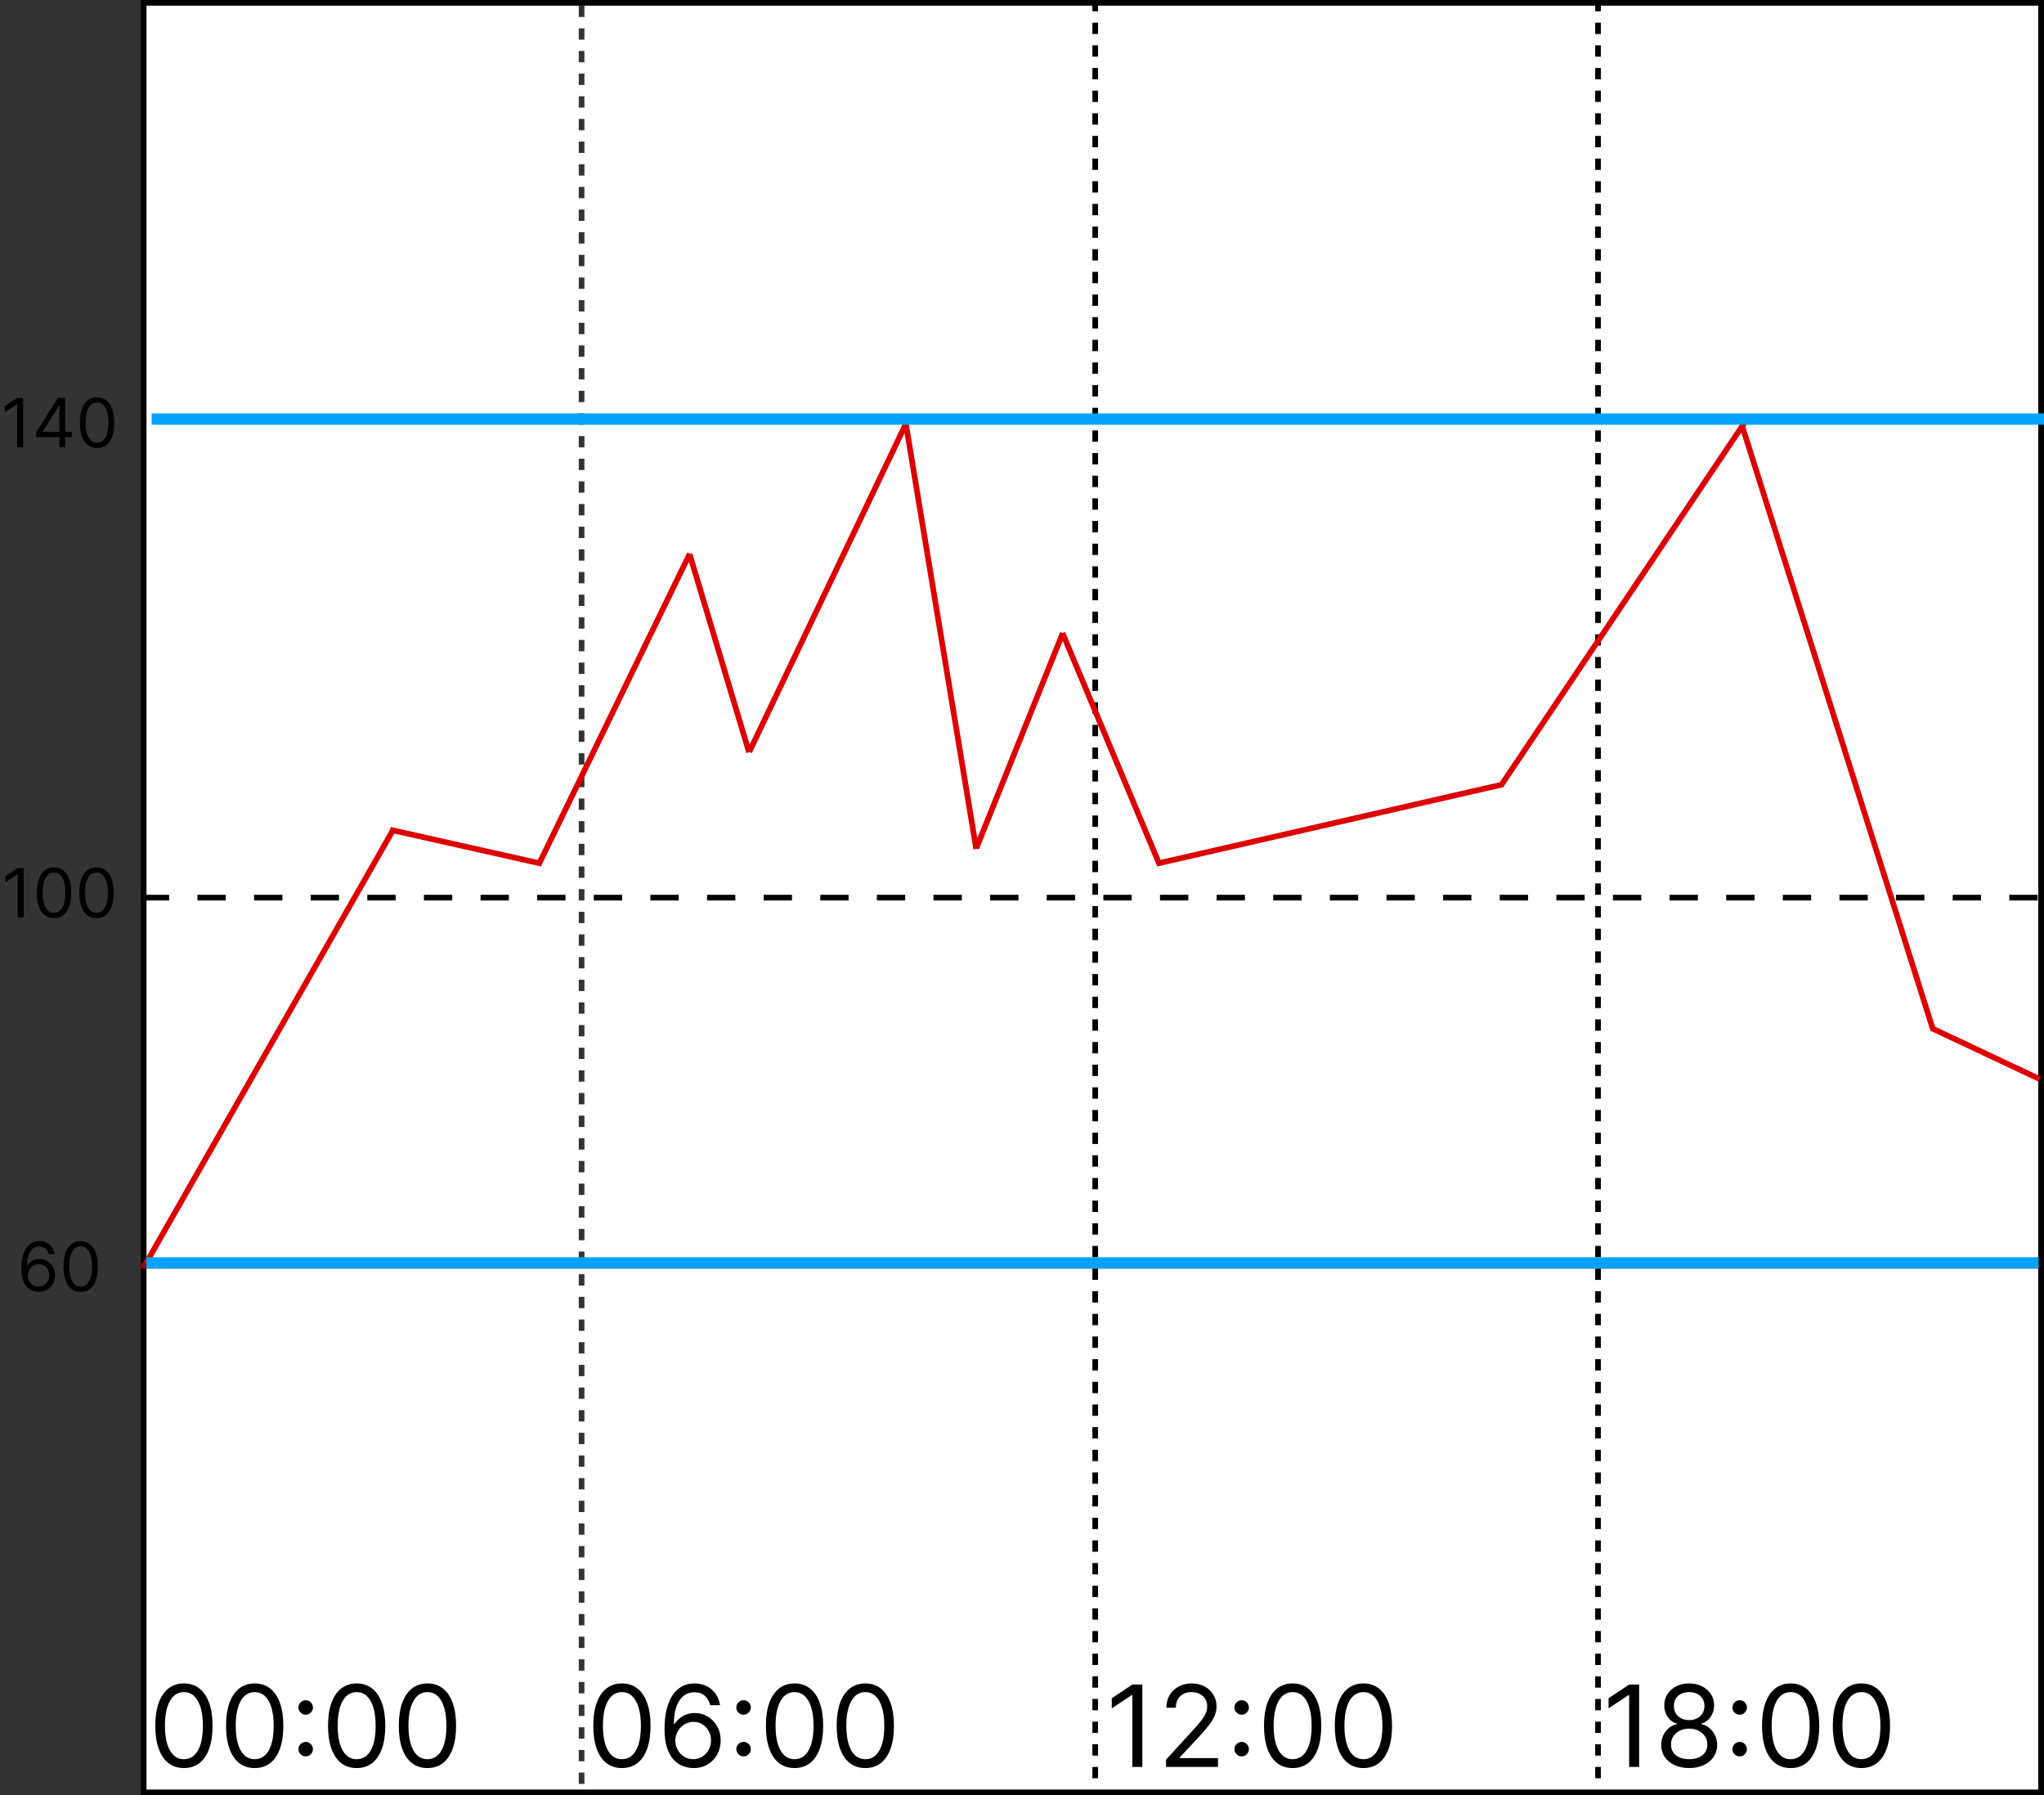 <svg width="361" height="317" viewBox="0 0 361 317" fill="none" xmlns="http://www.w3.org/2000/svg">
<rect x="0" y="0" width="361" height="317" fill="#333333" stroke="none"/>
<g clip-path="url(#clip0_71_35)">
<path d="M360.489 0.5H25.373V316.5H360.489V0.5Z" fill="white" stroke="black"/>
<path d="M24.873 158.5H360.034" stroke="black" stroke-dasharray="5 5"/>
<path d="M102.718 1V317" stroke="black" stroke-opacity="0.8" stroke-dasharray="2 2"/>
<path d="M193.431 0V316" stroke="black" stroke-dasharray="2 2"/>
<path d="M282.234 0V316" stroke="black" stroke-dasharray="2 2"/>
<path d="M32.484 312.199C31.414 312.199 30.503 311.908 29.75 311.325C28.997 310.738 28.422 309.888 28.024 308.776C27.627 307.658 27.428 306.309 27.428 304.727C27.428 303.155 27.627 301.813 28.024 300.7C28.427 299.583 29.004 298.731 29.757 298.143C30.515 297.552 31.424 297.256 32.484 297.256C33.545 297.256 34.452 297.552 35.205 298.143C35.962 298.731 36.54 299.583 36.938 300.7C37.34 301.813 37.541 303.155 37.541 304.727C37.541 306.309 37.342 307.658 36.945 308.776C36.547 309.888 35.972 310.738 35.219 311.325C34.466 311.908 33.554 312.199 32.484 312.199ZM32.484 310.636C33.545 310.636 34.369 310.125 34.956 309.102C35.543 308.08 35.837 306.621 35.837 304.727C35.837 303.468 35.702 302.395 35.432 301.51C35.167 300.625 34.783 299.95 34.281 299.486C33.784 299.022 33.185 298.79 32.484 298.79C31.433 298.79 30.612 299.308 30.02 300.345C29.428 301.377 29.132 302.838 29.132 304.727C29.132 305.987 29.265 307.057 29.53 307.938C29.795 308.818 30.176 309.488 30.673 309.947C31.175 310.407 31.779 310.636 32.484 310.636ZM44.984 312.199C43.914 312.199 43.003 311.908 42.25 311.325C41.497 310.738 40.922 309.888 40.524 308.776C40.127 307.658 39.928 306.309 39.928 304.727C39.928 303.155 40.127 301.813 40.524 300.7C40.927 299.583 41.504 298.731 42.257 298.143C43.015 297.552 43.924 297.256 44.984 297.256C46.045 297.256 46.952 297.552 47.705 298.143C48.462 298.731 49.04 299.583 49.438 300.7C49.84 301.813 50.041 303.155 50.041 304.727C50.041 306.309 49.842 307.658 49.445 308.776C49.047 309.888 48.472 310.738 47.719 311.325C46.966 311.908 46.054 312.199 44.984 312.199ZM44.984 310.636C46.045 310.636 46.869 310.125 47.456 309.102C48.043 308.08 48.337 306.621 48.337 304.727C48.337 303.468 48.202 302.395 47.932 301.51C47.667 300.625 47.283 299.95 46.781 299.486C46.284 299.022 45.685 298.79 44.984 298.79C43.933 298.79 43.112 299.308 42.52 300.345C41.928 301.377 41.632 302.838 41.632 304.727C41.632 305.987 41.765 307.057 42.03 307.938C42.295 308.818 42.676 309.488 43.173 309.947C43.675 310.407 44.279 310.636 44.984 310.636ZM53.99 310.139C53.64 310.139 53.339 310.014 53.088 309.763C52.837 309.512 52.712 309.211 52.712 308.861C52.712 308.51 52.837 308.21 53.088 307.959C53.339 307.708 53.64 307.582 53.99 307.582C54.34 307.582 54.641 307.708 54.892 307.959C55.143 308.21 55.269 308.51 55.269 308.861C55.269 309.093 55.209 309.306 55.091 309.5C54.977 309.694 54.824 309.85 54.629 309.969C54.44 310.082 54.227 310.139 53.99 310.139ZM53.99 302.781C53.64 302.781 53.339 302.656 53.088 302.405C52.837 302.154 52.712 301.853 52.712 301.503C52.712 301.152 52.837 300.852 53.088 300.601C53.339 300.35 53.64 300.224 53.99 300.224C54.34 300.224 54.641 300.35 54.892 300.601C55.143 300.852 55.269 301.152 55.269 301.503C55.269 301.735 55.209 301.948 55.091 302.142C54.977 302.336 54.824 302.492 54.629 302.611C54.44 302.724 54.227 302.781 53.99 302.781ZM62.992 312.199C61.922 312.199 61.011 311.908 60.258 311.325C59.505 310.738 58.93 309.888 58.532 308.776C58.134 307.658 57.935 306.309 57.935 304.727C57.935 303.155 58.134 301.813 58.532 300.7C58.934 299.583 59.512 298.731 60.265 298.143C61.023 297.552 61.932 297.256 62.992 297.256C64.053 297.256 64.96 297.552 65.712 298.143C66.47 298.731 67.048 299.583 67.445 300.7C67.848 301.813 68.049 303.155 68.049 304.727C68.049 306.309 67.85 307.658 67.453 308.776C67.055 309.888 66.48 310.738 65.727 311.325C64.974 311.908 64.062 312.199 62.992 312.199ZM62.992 310.636C64.053 310.636 64.877 310.125 65.464 309.102C66.051 308.08 66.344 306.621 66.344 304.727C66.344 303.468 66.21 302.395 65.94 301.51C65.674 300.625 65.291 299.95 64.789 299.486C64.292 299.022 63.693 298.79 62.992 298.79C61.941 298.79 61.12 299.308 60.528 300.345C59.936 301.377 59.64 302.838 59.64 304.727C59.64 305.987 59.773 307.057 60.038 307.938C60.303 308.818 60.684 309.488 61.181 309.947C61.683 310.407 62.287 310.636 62.992 310.636ZM75.492 312.199C74.422 312.199 73.511 311.908 72.758 311.325C72.005 310.738 71.43 309.888 71.032 308.776C70.634 307.658 70.435 306.309 70.435 304.727C70.435 303.155 70.634 301.813 71.032 300.7C71.434 299.583 72.012 298.731 72.765 298.143C73.523 297.552 74.432 297.256 75.492 297.256C76.553 297.256 77.46 297.552 78.212 298.143C78.97 298.731 79.548 299.583 79.945 300.7C80.348 301.813 80.549 303.155 80.549 304.727C80.549 306.309 80.35 307.658 79.953 308.776C79.555 309.888 78.98 310.738 78.227 311.325C77.474 311.908 76.562 312.199 75.492 312.199ZM75.492 310.636C76.553 310.636 77.377 310.125 77.964 309.102C78.551 308.08 78.844 306.621 78.844 304.727C78.844 303.468 78.71 302.395 78.44 301.51C78.174 300.625 77.791 299.95 77.289 299.486C76.792 299.022 76.193 298.79 75.492 298.79C74.441 298.79 73.62 299.308 73.028 300.345C72.436 301.377 72.14 302.838 72.14 304.727C72.14 305.987 72.273 307.057 72.538 307.938C72.803 308.818 73.184 309.488 73.681 309.947C74.183 310.407 74.787 310.636 75.492 310.636Z" fill="black"/>
<path d="M109.839 312.199C108.769 312.199 107.858 311.908 107.105 311.325C106.352 310.738 105.777 309.888 105.379 308.776C104.981 307.658 104.782 306.309 104.782 304.727C104.782 303.155 104.981 301.813 105.379 300.7C105.781 299.583 106.359 298.731 107.112 298.143C107.869 297.552 108.779 297.256 109.839 297.256C110.9 297.256 111.807 297.552 112.559 298.143C113.317 298.731 113.895 299.583 114.292 300.7C114.695 301.813 114.896 303.155 114.896 304.727C114.896 306.309 114.697 307.658 114.299 308.776C113.902 309.888 113.326 310.738 112.574 311.325C111.821 311.908 110.909 312.199 109.839 312.199ZM109.839 310.636C110.9 310.636 111.724 310.125 112.311 309.102C112.898 308.08 113.191 306.621 113.191 304.727C113.191 303.468 113.057 302.395 112.787 301.51C112.521 300.625 112.138 299.95 111.636 299.486C111.139 299.022 110.54 298.79 109.839 298.79C108.788 298.79 107.967 299.308 107.375 300.345C106.783 301.377 106.487 302.838 106.487 304.727C106.487 305.987 106.619 307.057 106.885 307.938C107.15 308.818 107.531 309.488 108.028 309.947C108.53 310.407 109.134 310.636 109.839 310.636ZM122.424 312.199C121.828 312.189 121.231 312.076 120.635 311.858C120.038 311.64 119.494 311.273 119.001 310.757C118.509 310.236 118.113 309.533 117.815 308.648C117.517 307.758 117.368 306.64 117.368 305.295C117.368 304.008 117.488 302.866 117.73 301.872C117.971 300.873 118.322 300.033 118.781 299.351C119.24 298.664 119.794 298.143 120.443 297.788C121.096 297.433 121.833 297.256 122.652 297.256C123.466 297.256 124.19 297.419 124.825 297.746C125.464 298.068 125.985 298.518 126.387 299.095C126.79 299.673 127.05 300.338 127.169 301.091H125.436C125.275 300.437 124.962 299.895 124.498 299.464C124.034 299.034 123.419 298.818 122.652 298.818C121.525 298.818 120.637 299.308 119.988 300.288C119.344 301.268 119.02 302.644 119.015 304.415H119.129C119.394 304.012 119.709 303.669 120.074 303.385C120.443 303.096 120.85 302.874 121.295 302.717C121.74 302.561 122.211 302.483 122.708 302.483C123.542 302.483 124.304 302.691 124.995 303.108C125.687 303.52 126.241 304.09 126.657 304.82C127.074 305.544 127.282 306.375 127.282 307.312C127.282 308.212 127.081 309.036 126.679 309.784C126.276 310.527 125.71 311.119 124.981 311.56C124.257 311.995 123.405 312.208 122.424 312.199ZM122.424 310.636C123.021 310.636 123.556 310.487 124.03 310.189C124.508 309.891 124.884 309.491 125.159 308.989C125.438 308.487 125.578 307.928 125.578 307.312C125.578 306.711 125.443 306.164 125.173 305.672C124.908 305.175 124.541 304.779 124.072 304.486C123.608 304.192 123.078 304.045 122.481 304.045C122.031 304.045 121.612 304.135 121.224 304.315C120.836 304.491 120.495 304.732 120.201 305.04C119.913 305.348 119.685 305.7 119.52 306.098C119.354 306.491 119.271 306.905 119.271 307.341C119.271 307.919 119.406 308.458 119.676 308.96C119.95 309.462 120.324 309.867 120.798 310.175C121.276 310.482 121.818 310.636 122.424 310.636ZM131.325 310.139C130.975 310.139 130.674 310.014 130.423 309.763C130.172 309.512 130.047 309.211 130.047 308.861C130.047 308.51 130.172 308.21 130.423 307.959C130.674 307.708 130.975 307.582 131.325 307.582C131.676 307.582 131.976 307.708 132.227 307.959C132.478 308.21 132.604 308.51 132.604 308.861C132.604 309.093 132.545 309.306 132.426 309.5C132.313 309.694 132.159 309.85 131.965 309.969C131.775 310.082 131.562 310.139 131.325 310.139ZM131.325 302.781C130.975 302.781 130.674 302.656 130.423 302.405C130.172 302.154 130.047 301.853 130.047 301.503C130.047 301.152 130.172 300.852 130.423 300.601C130.674 300.35 130.975 300.224 131.325 300.224C131.676 300.224 131.976 300.35 132.227 300.601C132.478 300.852 132.604 301.152 132.604 301.503C132.604 301.735 132.545 301.948 132.426 302.142C132.313 302.336 132.159 302.492 131.965 302.611C131.775 302.724 131.562 302.781 131.325 302.781ZM140.327 312.199C139.257 312.199 138.346 311.908 137.593 311.325C136.84 310.738 136.265 309.888 135.867 308.776C135.469 307.658 135.271 306.309 135.271 304.727C135.271 303.155 135.469 301.813 135.867 300.7C136.27 299.583 136.847 298.731 137.6 298.143C138.358 297.552 139.267 297.256 140.327 297.256C141.388 297.256 142.295 297.552 143.048 298.143C143.805 298.731 144.383 299.583 144.781 300.7C145.183 301.813 145.384 303.155 145.384 304.727C145.384 306.309 145.185 307.658 144.788 308.776C144.39 309.888 143.815 310.738 143.062 311.325C142.309 311.908 141.398 312.199 140.327 312.199ZM140.327 310.636C141.388 310.636 142.212 310.125 142.799 309.102C143.386 308.08 143.68 306.621 143.68 304.727C143.68 303.468 143.545 302.395 143.275 301.51C143.01 300.625 142.626 299.95 142.124 299.486C141.627 299.022 141.028 298.79 140.327 298.79C139.276 298.79 138.455 299.308 137.863 300.345C137.271 301.377 136.975 302.838 136.975 304.727C136.975 305.987 137.108 307.057 137.373 307.938C137.638 308.818 138.019 309.488 138.516 309.947C139.018 310.407 139.622 310.636 140.327 310.636ZM152.827 312.199C151.757 312.199 150.846 311.908 150.093 311.325C149.34 310.738 148.765 309.888 148.367 308.776C147.969 307.658 147.771 306.309 147.771 304.727C147.771 303.155 147.969 301.813 148.367 300.7C148.77 299.583 149.347 298.731 150.1 298.143C150.858 297.552 151.767 297.256 152.827 297.256C153.888 297.256 154.795 297.552 155.548 298.143C156.305 298.731 156.883 299.583 157.281 300.7C157.683 301.813 157.884 303.155 157.884 304.727C157.884 306.309 157.685 307.658 157.288 308.776C156.89 309.888 156.315 310.738 155.562 311.325C154.809 311.908 153.898 312.199 152.827 312.199ZM152.827 310.636C153.888 310.636 154.712 310.125 155.299 309.102C155.886 308.08 156.18 306.621 156.18 304.727C156.18 303.468 156.045 302.395 155.775 301.51C155.51 300.625 155.126 299.95 154.624 299.486C154.127 299.022 153.528 298.79 152.827 298.79C151.776 298.79 150.955 299.308 150.363 300.345C149.771 301.377 149.475 302.838 149.475 304.727C149.475 305.987 149.608 307.057 149.873 307.938C150.138 308.818 150.519 309.488 151.016 309.947C151.518 310.407 152.122 310.636 152.827 310.636Z" fill="black"/>
<path d="M201.754 297.455V312H199.993V299.301H199.907L196.356 301.659V299.869L199.993 297.455H201.754ZM205.937 312V310.722L210.738 305.466C211.302 304.85 211.766 304.315 212.13 303.861C212.495 303.402 212.765 302.971 212.94 302.568C213.12 302.161 213.21 301.735 213.21 301.29C213.21 300.778 213.087 300.336 212.841 299.962C212.599 299.588 212.268 299.299 211.846 299.095C211.425 298.892 210.951 298.79 210.426 298.79C209.867 298.79 209.379 298.906 208.963 299.138C208.551 299.365 208.231 299.685 208.004 300.097C207.781 300.509 207.67 300.991 207.67 301.545H205.994C205.994 300.693 206.191 299.945 206.584 299.301C206.977 298.657 207.512 298.155 208.189 297.795C208.87 297.436 209.635 297.256 210.483 297.256C211.335 297.256 212.09 297.436 212.748 297.795C213.406 298.155 213.923 298.641 214.297 299.251C214.671 299.862 214.858 300.542 214.858 301.29C214.858 301.825 214.761 302.348 214.566 302.859C214.377 303.366 214.046 303.932 213.572 304.557C213.103 305.177 212.452 305.935 211.619 306.83L208.352 310.324V310.438H215.113V312H205.937ZM219.297 310.139C218.946 310.139 218.646 310.014 218.395 309.763C218.144 309.512 218.018 309.211 218.018 308.861C218.018 308.51 218.144 308.21 218.395 307.959C218.646 307.708 218.946 307.582 219.297 307.582C219.647 307.582 219.948 307.708 220.199 307.959C220.45 308.21 220.575 308.51 220.575 308.861C220.575 309.093 220.516 309.306 220.397 309.5C220.284 309.694 220.13 309.85 219.936 309.969C219.746 310.082 219.533 310.139 219.297 310.139ZM219.297 302.781C218.946 302.781 218.646 302.656 218.395 302.405C218.144 302.154 218.018 301.853 218.018 301.503C218.018 301.152 218.144 300.852 218.395 300.601C218.646 300.35 218.946 300.224 219.297 300.224C219.647 300.224 219.948 300.35 220.199 300.601C220.45 300.852 220.575 301.152 220.575 301.503C220.575 301.735 220.516 301.948 220.397 302.142C220.284 302.336 220.13 302.492 219.936 302.611C219.746 302.724 219.533 302.781 219.297 302.781ZM228.299 312.199C227.229 312.199 226.317 311.908 225.564 311.325C224.812 310.738 224.236 309.888 223.838 308.776C223.441 307.658 223.242 306.309 223.242 304.727C223.242 303.155 223.441 301.813 223.838 300.7C224.241 299.583 224.819 298.731 225.571 298.143C226.329 297.552 227.238 297.256 228.299 297.256C229.359 297.256 230.266 297.552 231.019 298.143C231.776 298.731 232.354 299.583 232.752 300.7C233.154 301.813 233.356 303.155 233.356 304.727C233.356 306.309 233.157 307.658 232.759 308.776C232.361 309.888 231.786 310.738 231.033 311.325C230.28 311.908 229.369 312.199 228.299 312.199ZM228.299 310.636C229.359 310.636 230.183 310.125 230.77 309.102C231.357 308.08 231.651 306.621 231.651 304.727C231.651 303.468 231.516 302.395 231.246 301.51C230.981 300.625 230.597 299.95 230.096 299.486C229.598 299.022 228.999 298.79 228.299 298.79C227.248 298.79 226.426 299.308 225.834 300.345C225.242 301.377 224.946 302.838 224.946 304.727C224.946 305.987 225.079 307.057 225.344 307.938C225.609 308.818 225.99 309.488 226.488 309.947C226.99 310.407 227.593 310.636 228.299 310.636ZM240.799 312.199C239.729 312.199 238.817 311.908 238.064 311.325C237.312 310.738 236.736 309.888 236.338 308.776C235.941 307.658 235.742 306.309 235.742 304.727C235.742 303.155 235.941 301.813 236.338 300.7C236.741 299.583 237.319 298.731 238.071 298.143C238.829 297.552 239.738 297.256 240.799 297.256C241.859 297.256 242.766 297.552 243.519 298.143C244.276 298.731 244.854 299.583 245.252 300.7C245.654 301.813 245.856 303.155 245.856 304.727C245.856 306.309 245.657 307.658 245.259 308.776C244.861 309.888 244.286 310.738 243.533 311.325C242.78 311.908 241.869 312.199 240.799 312.199ZM240.799 310.636C241.859 310.636 242.683 310.125 243.27 309.102C243.857 308.08 244.151 306.621 244.151 304.727C244.151 303.468 244.016 302.395 243.746 301.51C243.481 300.625 243.097 299.95 242.596 299.486C242.098 299.022 241.499 298.79 240.799 298.79C239.748 298.79 238.926 299.308 238.334 300.345C237.742 301.377 237.446 302.838 237.446 304.727C237.446 305.987 237.579 307.057 237.844 307.938C238.109 308.818 238.49 309.488 238.988 309.947C239.49 310.407 240.093 310.636 240.799 310.636Z" fill="black"/>
<path d="M289.495 297.455V312H287.734V299.301H287.649L284.097 301.659V299.869L287.734 297.455H289.495ZM298.337 312.199C297.362 312.199 296.5 312.026 295.752 311.68C295.009 311.33 294.429 310.849 294.012 310.239C293.596 309.623 293.39 308.922 293.394 308.136C293.39 307.521 293.51 306.953 293.756 306.432C294.003 305.906 294.339 305.468 294.765 305.118C295.196 304.763 295.676 304.538 296.207 304.443V304.358C295.511 304.178 294.957 303.787 294.545 303.186C294.133 302.58 293.929 301.891 293.934 301.119C293.929 300.381 294.116 299.72 294.495 299.138C294.874 298.555 295.395 298.096 296.058 297.76C296.725 297.424 297.485 297.256 298.337 297.256C299.18 297.256 299.933 297.424 300.596 297.76C301.259 298.096 301.78 298.555 302.158 299.138C302.542 299.72 302.736 300.381 302.741 301.119C302.736 301.891 302.525 302.58 302.109 303.186C301.697 303.787 301.15 304.178 300.468 304.358V304.443C300.994 304.538 301.467 304.763 301.889 305.118C302.31 305.468 302.646 305.906 302.897 306.432C303.148 306.953 303.276 307.521 303.281 308.136C303.276 308.922 303.063 309.623 302.641 310.239C302.225 310.849 301.645 311.33 300.901 311.68C300.163 312.026 299.308 312.199 298.337 312.199ZM298.337 310.636C298.996 310.636 299.564 310.53 300.042 310.317C300.52 310.104 300.89 309.803 301.15 309.415C301.41 309.027 301.543 308.572 301.548 308.051C301.543 307.502 301.401 307.017 301.122 306.595C300.842 306.174 300.461 305.842 299.978 305.601C299.5 305.359 298.953 305.239 298.337 305.239C297.717 305.239 297.163 305.359 296.676 305.601C296.193 305.842 295.811 306.174 295.532 306.595C295.257 307.017 295.122 307.502 295.127 308.051C295.122 308.572 295.248 309.027 295.504 309.415C295.764 309.803 296.136 310.104 296.619 310.317C297.102 310.53 297.675 310.636 298.337 310.636ZM298.337 303.733C298.858 303.733 299.32 303.629 299.722 303.42C300.13 303.212 300.449 302.921 300.681 302.547C300.913 302.173 301.032 301.735 301.036 301.233C301.032 300.741 300.916 300.312 300.688 299.947C300.461 299.578 300.146 299.294 299.744 299.095C299.341 298.892 298.872 298.79 298.337 298.79C297.793 298.79 297.317 298.892 296.91 299.095C296.503 299.294 296.188 299.578 295.965 299.947C295.743 300.312 295.634 300.741 295.639 301.233C295.634 301.735 295.745 302.173 295.972 302.547C296.204 302.921 296.524 303.212 296.931 303.42C297.338 303.629 297.807 303.733 298.337 303.733ZM307.253 310.139C306.902 310.139 306.602 310.014 306.351 309.763C306.1 309.512 305.974 309.211 305.974 308.861C305.974 308.51 306.1 308.21 306.351 307.959C306.602 307.708 306.902 307.582 307.253 307.582C307.603 307.582 307.904 307.708 308.155 307.959C308.406 308.21 308.531 308.51 308.531 308.861C308.531 309.093 308.472 309.306 308.353 309.5C308.24 309.694 308.086 309.85 307.892 309.969C307.702 310.082 307.489 310.139 307.253 310.139ZM307.253 302.781C306.902 302.781 306.602 302.656 306.351 302.405C306.1 302.154 305.974 301.853 305.974 301.503C305.974 301.152 306.1 300.852 306.351 300.601C306.602 300.35 306.902 300.224 307.253 300.224C307.603 300.224 307.904 300.35 308.155 300.601C308.406 300.852 308.531 301.152 308.531 301.503C308.531 301.735 308.472 301.948 308.353 302.142C308.24 302.336 308.086 302.492 307.892 302.611C307.702 302.724 307.489 302.781 307.253 302.781ZM316.255 312.199C315.185 312.199 314.273 311.908 313.52 311.325C312.767 310.738 312.192 309.888 311.794 308.776C311.397 307.658 311.198 306.309 311.198 304.727C311.198 303.155 311.397 301.813 311.794 300.7C312.197 299.583 312.775 298.731 313.527 298.143C314.285 297.552 315.194 297.256 316.255 297.256C317.315 297.256 318.222 297.552 318.975 298.143C319.732 298.731 320.31 299.583 320.708 300.7C321.11 301.813 321.312 303.155 321.312 304.727C321.312 306.309 321.113 307.658 320.715 308.776C320.317 309.888 319.742 310.738 318.989 311.325C318.236 311.908 317.325 312.199 316.255 312.199ZM316.255 310.636C317.315 310.636 318.139 310.125 318.726 309.102C319.313 308.08 319.607 306.621 319.607 304.727C319.607 303.468 319.472 302.395 319.202 301.51C318.937 300.625 318.553 299.95 318.052 299.486C317.554 299.022 316.955 298.79 316.255 298.79C315.204 298.79 314.382 299.308 313.79 300.345C313.198 301.377 312.902 302.838 312.902 304.727C312.902 305.987 313.035 307.057 313.3 307.938C313.565 308.818 313.946 309.488 314.444 309.947C314.946 310.407 315.549 310.636 316.255 310.636ZM328.755 312.199C327.685 312.199 326.773 311.908 326.02 311.325C325.267 310.738 324.692 309.888 324.294 308.776C323.897 307.658 323.698 306.309 323.698 304.727C323.698 303.155 323.897 301.813 324.294 300.7C324.697 299.583 325.275 298.731 326.027 298.143C326.785 297.552 327.694 297.256 328.755 297.256C329.815 297.256 330.722 297.552 331.475 298.143C332.232 298.731 332.81 299.583 333.208 300.7C333.61 301.813 333.812 303.155 333.812 304.727C333.812 306.309 333.613 307.658 333.215 308.776C332.817 309.888 332.242 310.738 331.489 311.325C330.736 311.908 329.825 312.199 328.755 312.199ZM328.755 310.636C329.815 310.636 330.639 310.125 331.226 309.102C331.813 308.08 332.107 306.621 332.107 304.727C332.107 303.468 331.972 302.395 331.702 301.51C331.437 300.625 331.053 299.95 330.552 299.486C330.054 299.022 329.455 298.79 328.755 298.79C327.704 298.79 326.882 299.308 326.29 300.345C325.698 301.377 325.402 302.838 325.402 304.727C325.402 305.987 325.535 307.057 325.8 307.938C326.065 308.818 326.446 309.488 326.944 309.947C327.446 310.407 328.049 310.636 328.755 310.636Z" fill="black"/>
<path d="M25.404 223.735L69.328 146.735" stroke="#DC0000"/>
<path d="M68.897 146.51L95.634 152.51" stroke="#DC0000"/>
<path d="M95.093 152.765L121.829 97.765" stroke="#DC0000"/>
<path d="M121.79 97.844L132.294 132.844" stroke="#DC0000"/>
<path d="M132.331 132.768L160.022 74.768" stroke="#DC0000"/>
<path d="M160.002 74.911L172.415 149.911" stroke="#DC0000"/>
<path d="M172.422 149.798L187.7 111.798" stroke="#DC0000"/>
<path d="M187.656 111.791L204.844 152.791" stroke="#DC0000"/>
<path d="M204.288 152.511L265.4 138.511" stroke="#DC0000"/>
<path d="M265.098 138.704L308.068 74.704" stroke="#DC0000"/>
<path d="M307.612 74.964L341.41 181.837" stroke="#DC0000"/>
<path d="M341.134 181.541L360.232 190.541" stroke="#DC0000"/>
<path d="M24.873 223.5H360.045" stroke="#940000"/>
<path d="M25.83 223H360.048" stroke="#00A3FF" stroke-width="2"/>
<path d="M26.782 74H361" stroke="#00A3FF" stroke-width="2"/>
<path d="M6.807 228.119C6.449 228.114 6.091 228.045 5.733 227.915C5.375 227.784 5.048 227.564 4.753 227.254C4.458 226.942 4.22 226.52 4.041 225.989C3.862 225.455 3.773 224.784 3.773 223.977C3.773 223.205 3.845 222.52 3.99 221.923C4.135 221.324 4.345 220.82 4.621 220.411C4.896 219.999 5.229 219.686 5.618 219.473C6.01 219.26 6.452 219.153 6.943 219.153C7.432 219.153 7.867 219.251 8.247 219.447C8.631 219.641 8.943 219.911 9.185 220.257C9.426 220.604 9.583 221.003 9.654 221.455H8.614C8.517 221.062 8.33 220.737 8.051 220.479C7.773 220.22 7.404 220.091 6.943 220.091C6.267 220.091 5.735 220.385 5.345 220.973C4.959 221.561 4.764 222.386 4.762 223.449H4.83C4.989 223.207 5.178 223.001 5.396 222.831C5.618 222.658 5.862 222.524 6.129 222.43C6.396 222.337 6.679 222.29 6.977 222.29C7.477 222.29 7.935 222.415 8.35 222.665C8.764 222.912 9.097 223.254 9.347 223.692C9.597 224.126 9.722 224.625 9.722 225.188C9.722 225.727 9.601 226.222 9.36 226.67C9.118 227.116 8.779 227.472 8.341 227.736C7.906 227.997 7.395 228.125 6.807 228.119ZM6.807 227.182C7.165 227.182 7.486 227.092 7.77 226.913C8.057 226.734 8.283 226.494 8.448 226.193C8.615 225.892 8.699 225.557 8.699 225.188C8.699 224.827 8.618 224.499 8.456 224.203C8.297 223.905 8.077 223.668 7.796 223.491C7.517 223.315 7.199 223.227 6.841 223.227C6.571 223.227 6.32 223.281 6.087 223.389C5.854 223.494 5.649 223.639 5.473 223.824C5.3 224.009 5.164 224.22 5.064 224.459C4.965 224.695 4.915 224.943 4.915 225.205C4.915 225.551 4.996 225.875 5.158 226.176C5.323 226.477 5.547 226.72 5.831 226.905C6.118 227.089 6.443 227.182 6.807 227.182ZM14.244 228.119C13.602 228.119 13.055 227.945 12.604 227.595C12.152 227.243 11.807 226.733 11.568 226.065C11.329 225.395 11.21 224.585 11.21 223.636C11.21 222.693 11.329 221.888 11.568 221.22C11.809 220.55 12.156 220.038 12.608 219.686C13.062 219.331 13.608 219.153 14.244 219.153C14.88 219.153 15.425 219.331 15.876 219.686C16.331 220.038 16.677 220.55 16.916 221.22C17.157 221.888 17.278 222.693 17.278 223.636C17.278 224.585 17.159 225.395 16.92 226.065C16.682 226.733 16.337 227.243 15.885 227.595C15.433 227.945 14.886 228.119 14.244 228.119ZM14.244 227.182C14.88 227.182 15.375 226.875 15.727 226.261C16.079 225.648 16.256 224.773 16.256 223.636C16.256 222.881 16.174 222.237 16.013 221.706C15.854 221.175 15.623 220.77 15.322 220.491C15.024 220.213 14.665 220.074 14.244 220.074C13.614 220.074 13.121 220.385 12.765 221.007C12.41 221.626 12.233 222.503 12.233 223.636C12.233 224.392 12.312 225.034 12.471 225.562C12.63 226.091 12.859 226.493 13.158 226.768C13.459 227.044 13.821 227.182 14.244 227.182Z" fill="black"/>
<path d="M4.183 153.273V162H3.126V154.381H3.075L0.944 155.795V154.722L3.126 153.273H4.183ZM9.539 162.119C8.897 162.119 8.35 161.945 7.898 161.595C7.447 161.243 7.102 160.733 6.863 160.065C6.624 159.395 6.505 158.585 6.505 157.636C6.505 156.693 6.624 155.888 6.863 155.22C7.104 154.55 7.451 154.038 7.903 153.686C8.357 153.331 8.903 153.153 9.539 153.153C10.175 153.153 10.72 153.331 11.171 153.686C11.626 154.038 11.972 154.55 12.211 155.22C12.452 155.888 12.573 156.693 12.573 157.636C12.573 158.585 12.454 159.395 12.215 160.065C11.977 160.733 11.631 161.243 11.18 161.595C10.728 161.945 10.181 162.119 9.539 162.119ZM9.539 161.182C10.175 161.182 10.67 160.875 11.022 160.261C11.374 159.648 11.55 158.773 11.55 157.636C11.55 156.881 11.47 156.237 11.307 155.706C11.148 155.175 10.918 154.77 10.617 154.491C10.319 154.213 9.96 154.074 9.539 154.074C8.908 154.074 8.415 154.385 8.06 155.007C7.705 155.626 7.528 156.503 7.528 157.636C7.528 158.392 7.607 159.034 7.766 159.562C7.925 160.091 8.154 160.493 8.452 160.768C8.754 161.044 9.116 161.182 9.539 161.182ZM17.039 162.119C16.397 162.119 15.85 161.945 15.398 161.595C14.947 161.243 14.602 160.733 14.363 160.065C14.124 159.395 14.005 158.585 14.005 157.636C14.005 156.693 14.124 155.888 14.363 155.22C14.604 154.55 14.951 154.038 15.403 153.686C15.857 153.331 16.403 153.153 17.039 153.153C17.675 153.153 18.22 153.331 18.671 153.686C19.126 154.038 19.472 154.55 19.711 155.22C19.952 155.888 20.073 156.693 20.073 157.636C20.073 158.585 19.954 159.395 19.715 160.065C19.477 160.733 19.131 161.243 18.68 161.595C18.228 161.945 17.681 162.119 17.039 162.119ZM17.039 161.182C17.675 161.182 18.17 160.875 18.522 160.261C18.874 159.648 19.05 158.773 19.05 157.636C19.05 156.881 18.97 156.237 18.808 155.706C18.648 155.175 18.418 154.77 18.117 154.491C17.819 154.213 17.459 154.074 17.039 154.074C16.408 154.074 15.915 154.385 15.56 155.007C15.205 155.626 15.028 156.503 15.028 157.636C15.028 158.392 15.107 159.034 15.266 159.562C15.425 160.091 15.654 160.493 15.952 160.768C16.254 161.044 16.616 161.182 17.039 161.182Z" fill="black"/>
<path d="M4.083 70.273V79H3.026V71.381H2.975L0.844 72.796V71.722L3.026 70.273H4.083ZM6.388 77.21V76.341L10.223 70.273H10.854V71.619H10.428L7.53 76.204V76.273H12.695V77.21H6.388ZM10.496 79V76.946V76.541V70.273H11.502V79H10.496ZM17.139 79.119C16.497 79.119 15.95 78.945 15.498 78.595C15.046 78.243 14.701 77.733 14.463 77.065C14.224 76.395 14.105 75.585 14.105 74.636C14.105 73.693 14.224 72.888 14.463 72.22C14.704 71.55 15.051 71.038 15.502 70.686C15.957 70.331 16.502 70.153 17.139 70.153C17.775 70.153 18.319 70.331 18.771 70.686C19.225 71.038 19.572 71.55 19.811 72.22C20.052 72.888 20.173 73.693 20.173 74.636C20.173 75.585 20.053 76.395 19.815 77.065C19.576 77.733 19.231 78.243 18.779 78.595C18.328 78.945 17.781 79.119 17.139 79.119ZM17.139 78.182C17.775 78.182 18.269 77.875 18.622 77.261C18.974 76.648 19.15 75.773 19.15 74.636C19.15 73.881 19.069 73.237 18.907 72.706C18.748 72.175 18.518 71.77 18.217 71.492C17.919 71.213 17.559 71.074 17.139 71.074C16.508 71.074 16.015 71.385 15.66 72.007C15.305 72.626 15.127 73.503 15.127 74.636C15.127 75.392 15.207 76.034 15.366 76.562C15.525 77.091 15.754 77.493 16.052 77.769C16.353 78.044 16.715 78.182 17.139 78.182Z" fill="black"/>
</g>
<defs>
<clipPath id="clip0_71_35">
<rect width="361" height="317" fill="white"/>
</clipPath>
</defs>
</svg>

